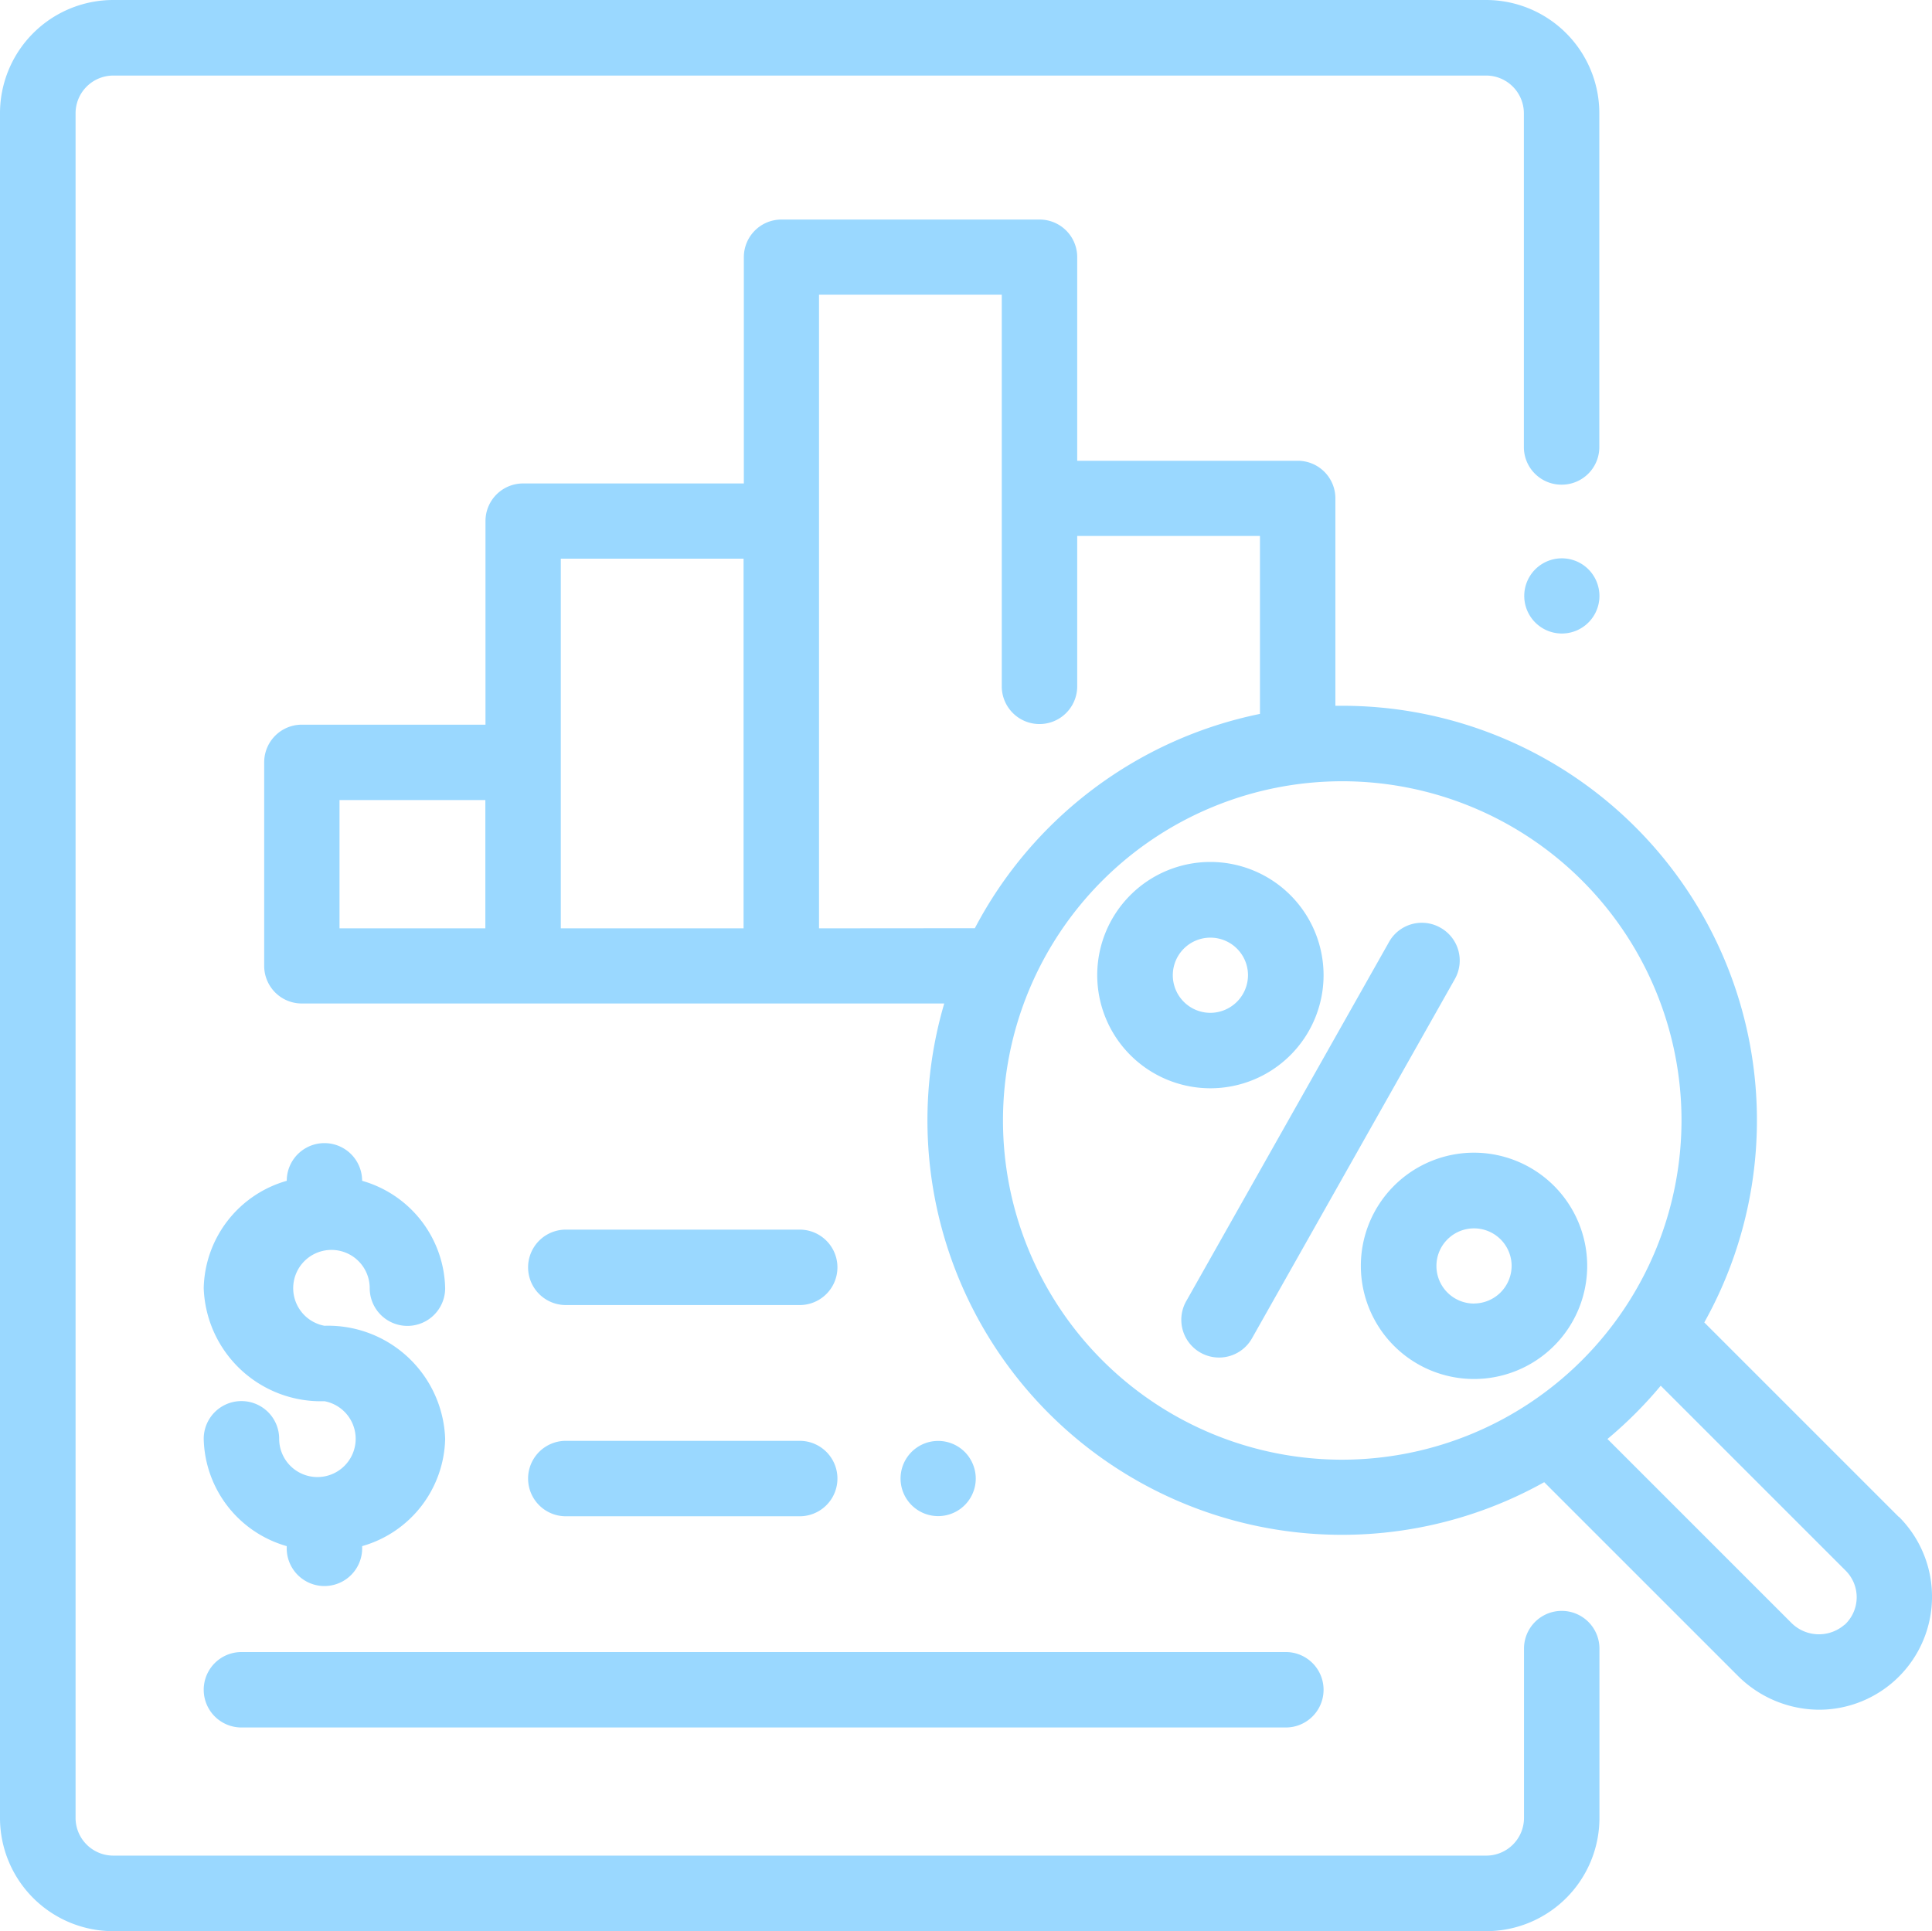 <svg xmlns="http://www.w3.org/2000/svg" width="61.663" height="61.645" viewBox="0 0 61.663 61.645"><path data-name="Контур 2289" d="M50.696 18.172a1.2 1.2 0 1 0 .353.851 1.212 1.212 0 0 0-.353-.851z" fill="#9ad8ff"/><path data-name="Контур 2290" d="M49.845 15.471a1.2 1.2 0 0 0 1.2-1.2V3.612A3.616 3.616 0 0 0 47.437 0H3.612A3.616 3.616 0 0 0 0 3.612v54.42a3.616 3.616 0 0 0 3.612 3.612h43.825a3.616 3.616 0 0 0 3.612-3.612v-5.408a1.204 1.204 0 0 0-2.408 0v5.408a1.205 1.205 0 0 1-1.2 1.2H3.612a1.205 1.205 0 0 1-1.2-1.2V3.612a1.205 1.205 0 0 1 1.2-1.2h43.825a1.205 1.205 0 0 1 1.2 1.2v10.655a1.2 1.2 0 0 0 1.208 1.204z" fill="#9ad8ff"/><path data-name="Контур 2291" d="M60.606 48.424l-6.211-6.211a13.231 13.231 0 0 0-11.556-19.684h-.218v-6.621a1.2 1.2 0 0 0-1.2-1.2h-7.04v-6.5a1.2 1.2 0 0 0-1.2-1.2h-8.24a1.2 1.2 0 0 0-1.2 1.2v7.224h-7.046a1.2 1.2 0 0 0-1.2 1.2v6.5H9.632a1.2 1.2 0 0 0-1.2 1.2v6.5a1.2 1.2 0 0 0 1.2 1.2h20.505a13.232 13.232 0 0 0 19.149 15.28l6.17 6.17a3.688 3.688 0 0 0 2.613 1.093 3.608 3.608 0 0 0 2.536-6.161zM15.491 29.633h-4.655v-4.094h4.655v4.094zm8.241 0h-5.833v-11.8h5.833zm2.408 0V9.408h5.833v12.5a1.204 1.204 0 1 0 2.408 0v-4.8h5.833v5.68a13.281 13.281 0 0 0-9.1 6.841zm16.7 16.961a10.828 10.828 0 1 1 10.828-10.828 10.841 10.841 0 0 1-10.829 10.828zm16.032 5.267a1.244 1.244 0 0 1-1.711-.072l-5.856-5.856a13.363 13.363 0 0 0 1.7-1.7l5.9 5.9a1.2 1.2 0 0 1-.033 1.734z" fill="#9ad8ff"/><path data-name="Контур 2292" d="M45.973 29.612a1.2 1.2 0 0 0-1.64.457l-6.474 11.467a1.205 1.205 0 1 0 2.1 1.184l6.474-11.467a1.2 1.2 0 0 0-.46-1.641z" fill="#9ad8ff"/><path data-name="Контур 2293" d="M47.046 36.794a3.612 3.612 0 1 0 3.612 3.612 3.616 3.616 0 0 0-3.612-3.612zm0 4.816a1.2 1.2 0 1 1 1.2-1.2 1.205 1.205 0 0 1-1.2 1.198z" fill="#9ad8ff"/><path data-name="Контур 2294" d="M38.632 27.514a3.612 3.612 0 1 0 3.612 3.612 3.616 3.616 0 0 0-3.612-3.612zm0 4.816a1.2 1.2 0 1 1 1.2-1.2 1.205 1.205 0 0 1-1.2 1.2z" fill="#9ad8ff"/><path data-name="Контур 2295" d="M41.04 52.734H7.706a1.204 1.204 0 0 0 0 2.408H41.04a1.204 1.204 0 0 0 0-2.408z" fill="#9ad8ff"/><path data-name="Контур 2296" d="M25.524 45.992h-7.465a1.204 1.204 0 1 0 0 2.408h7.465a1.204 1.204 0 1 0 0-2.408z" fill="#9ad8ff"/><path data-name="Контур 2297" d="M30.79 46.345a1.2 1.2 0 1 0 .353.851 1.213 1.213 0 0 0-.353-.851z" fill="#9ad8ff"/><path data-name="Контур 2298" d="M25.524 39.25h-7.465a1.204 1.204 0 1 0 0 2.408h7.465a1.204 1.204 0 1 0 0-2.408z" fill="#9ad8ff"/><path data-name="Контур 2299" d="M10.355 42.319a1.221 1.221 0 1 1 1.445-1.2 1.204 1.204 0 1 0 2.408 0 3.645 3.645 0 0 0-2.65-3.427 1.203 1.203 0 0 0-2.406 0 3.645 3.645 0 0 0-2.65 3.427 3.741 3.741 0 0 0 3.853 3.608 1.221 1.221 0 1 1-1.445 1.2 1.204 1.204 0 1 0-2.408 0 3.645 3.645 0 0 0 2.649 3.426v.07a1.204 1.204 0 0 0 2.408 0v-.07a3.645 3.645 0 0 0 2.649-3.426 3.741 3.741 0 0 0-3.853-3.608z" fill="#9ad8ff"/></svg>